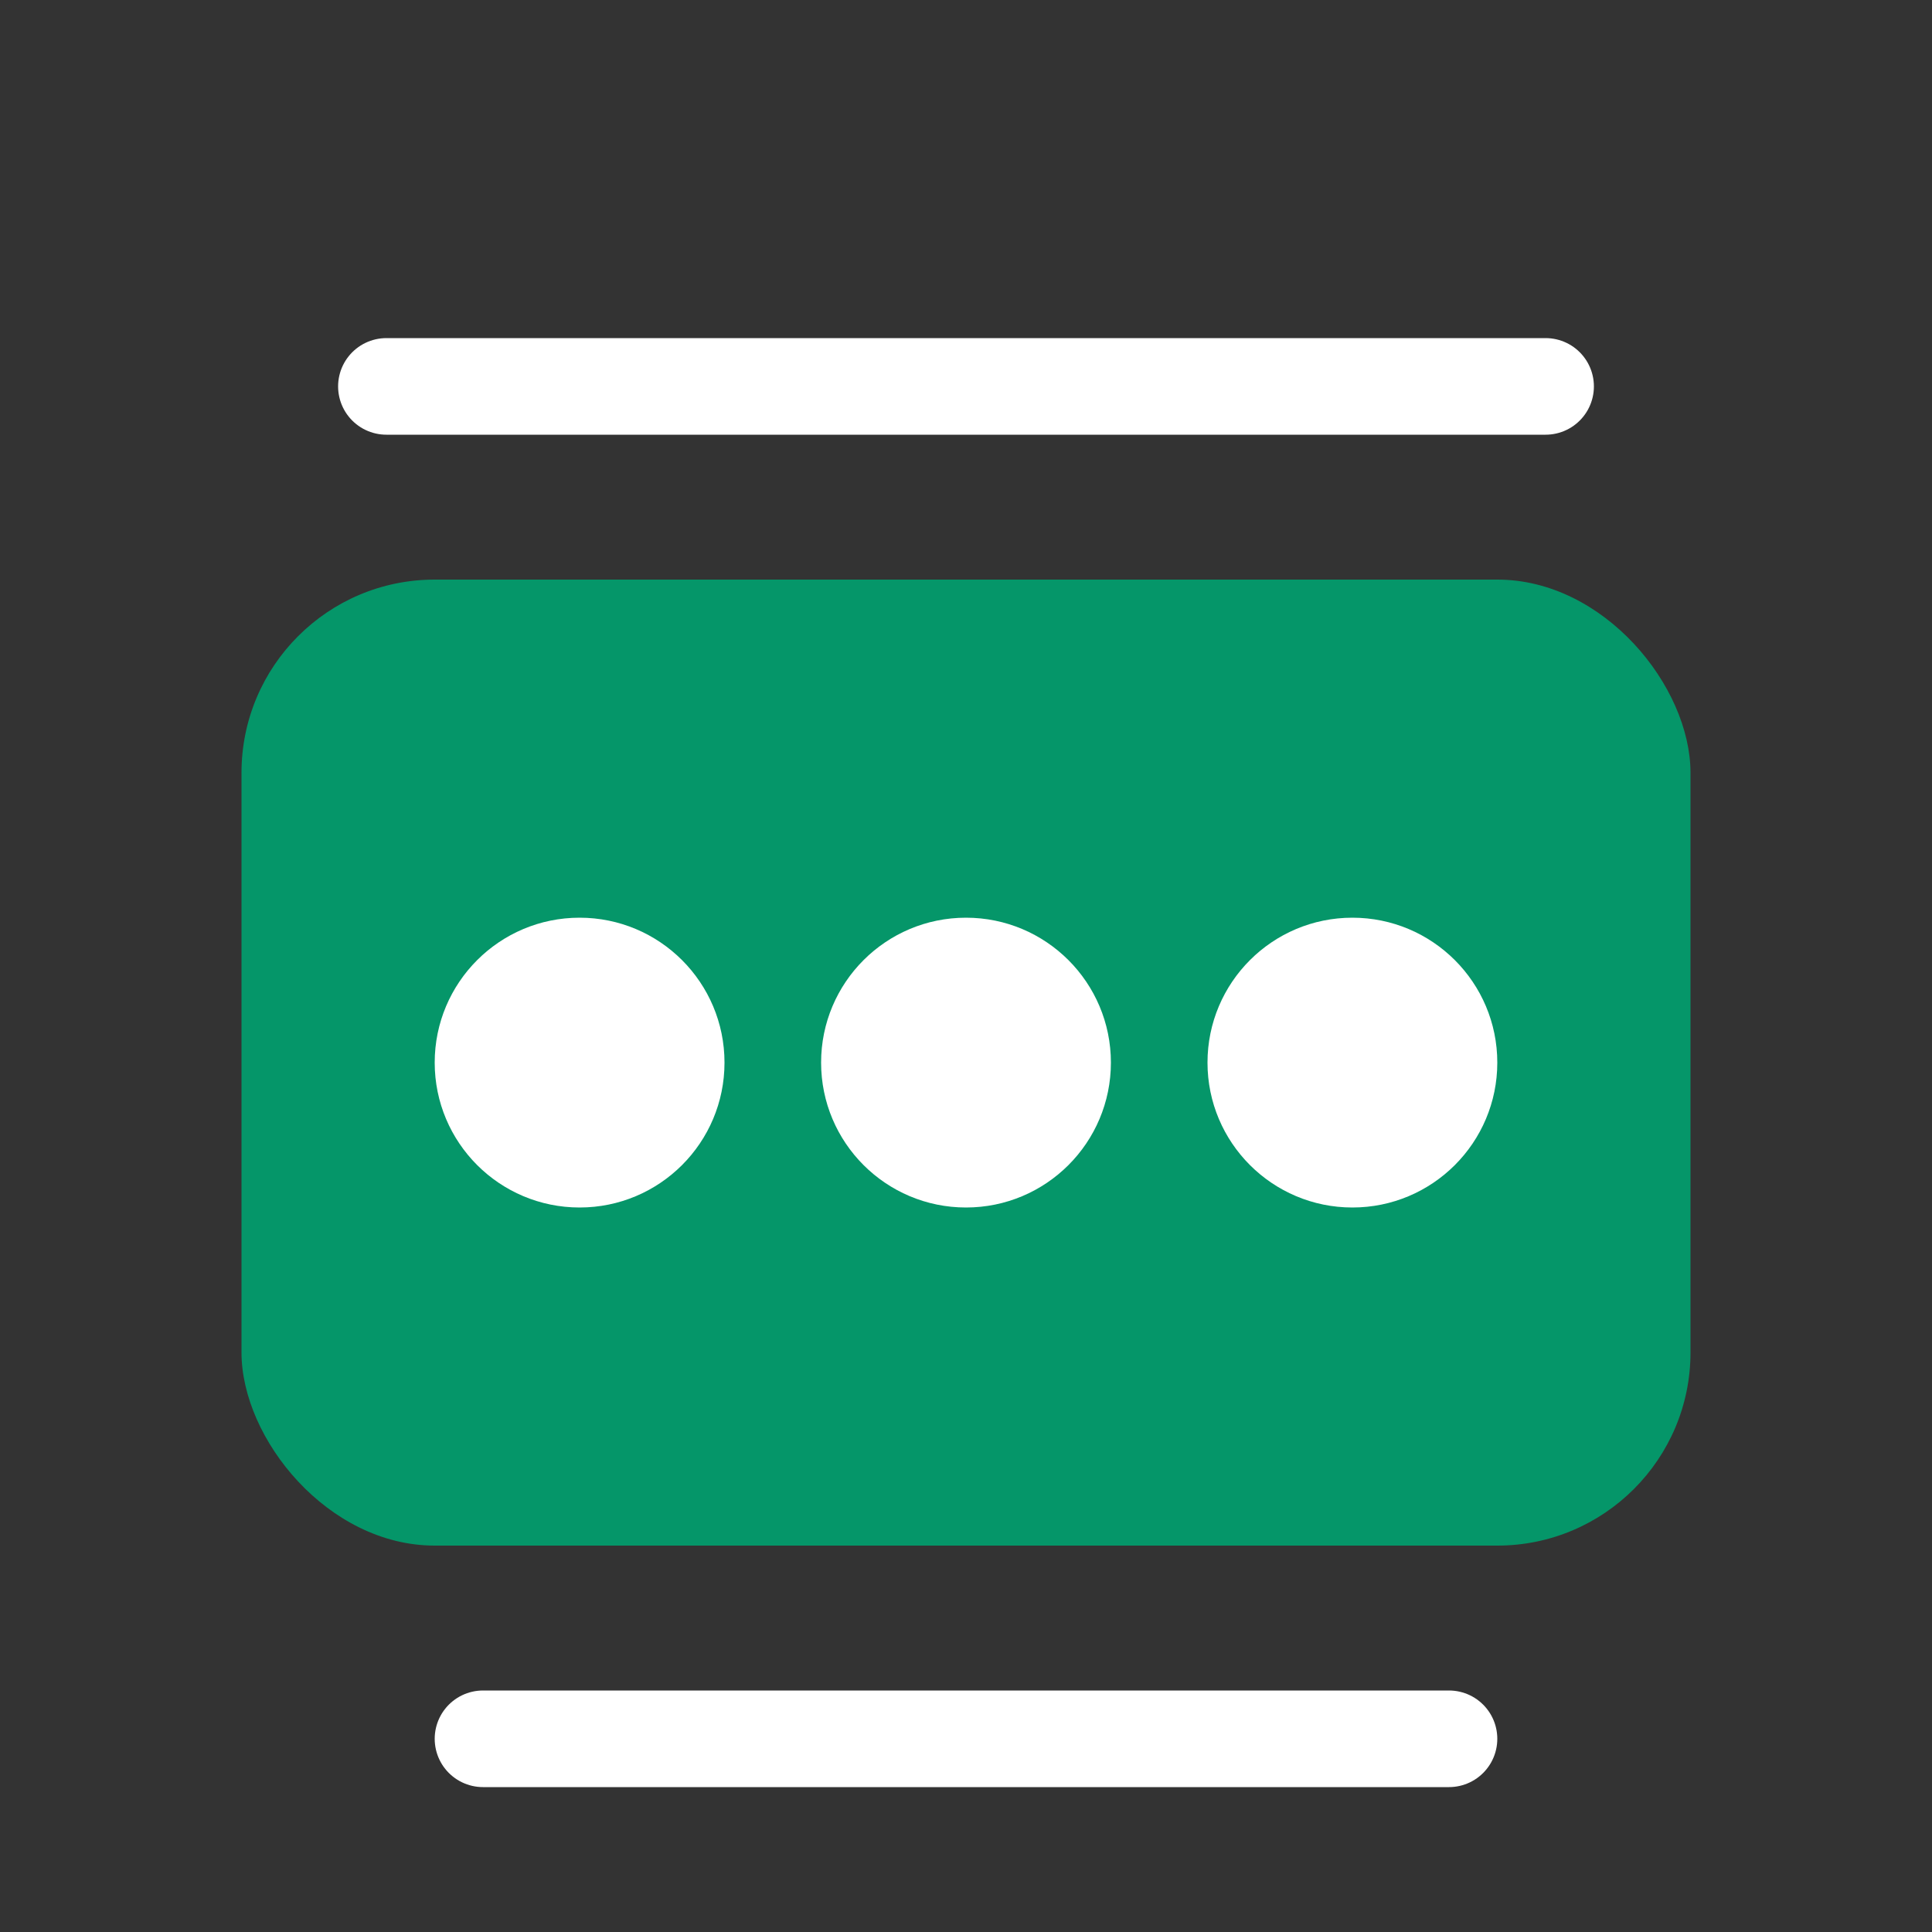 <svg width="40" height="40" viewBox="0 0 40 40" fill="none" xmlns="http://www.w3.org/2000/svg">
<rect x="0" y="0" width="40" height="40" fill="#333333" stroke="none"/>
<rect x="5" y="12" width="30" height="20" rx="4" fill="#059669"/>
<circle cx="12" cy="22" r="3" fill="white"/>
<circle cx="20" cy="22" r="3" fill="white"/>
<circle cx="28" cy="22" r="3" fill="white"/>
<path d="M8 8L32 8" stroke="white" stroke-width="2" stroke-linecap="round"/>
<path d="M10 36L30 36" stroke="white" stroke-width="2" stroke-linecap="round"/>
</svg>
